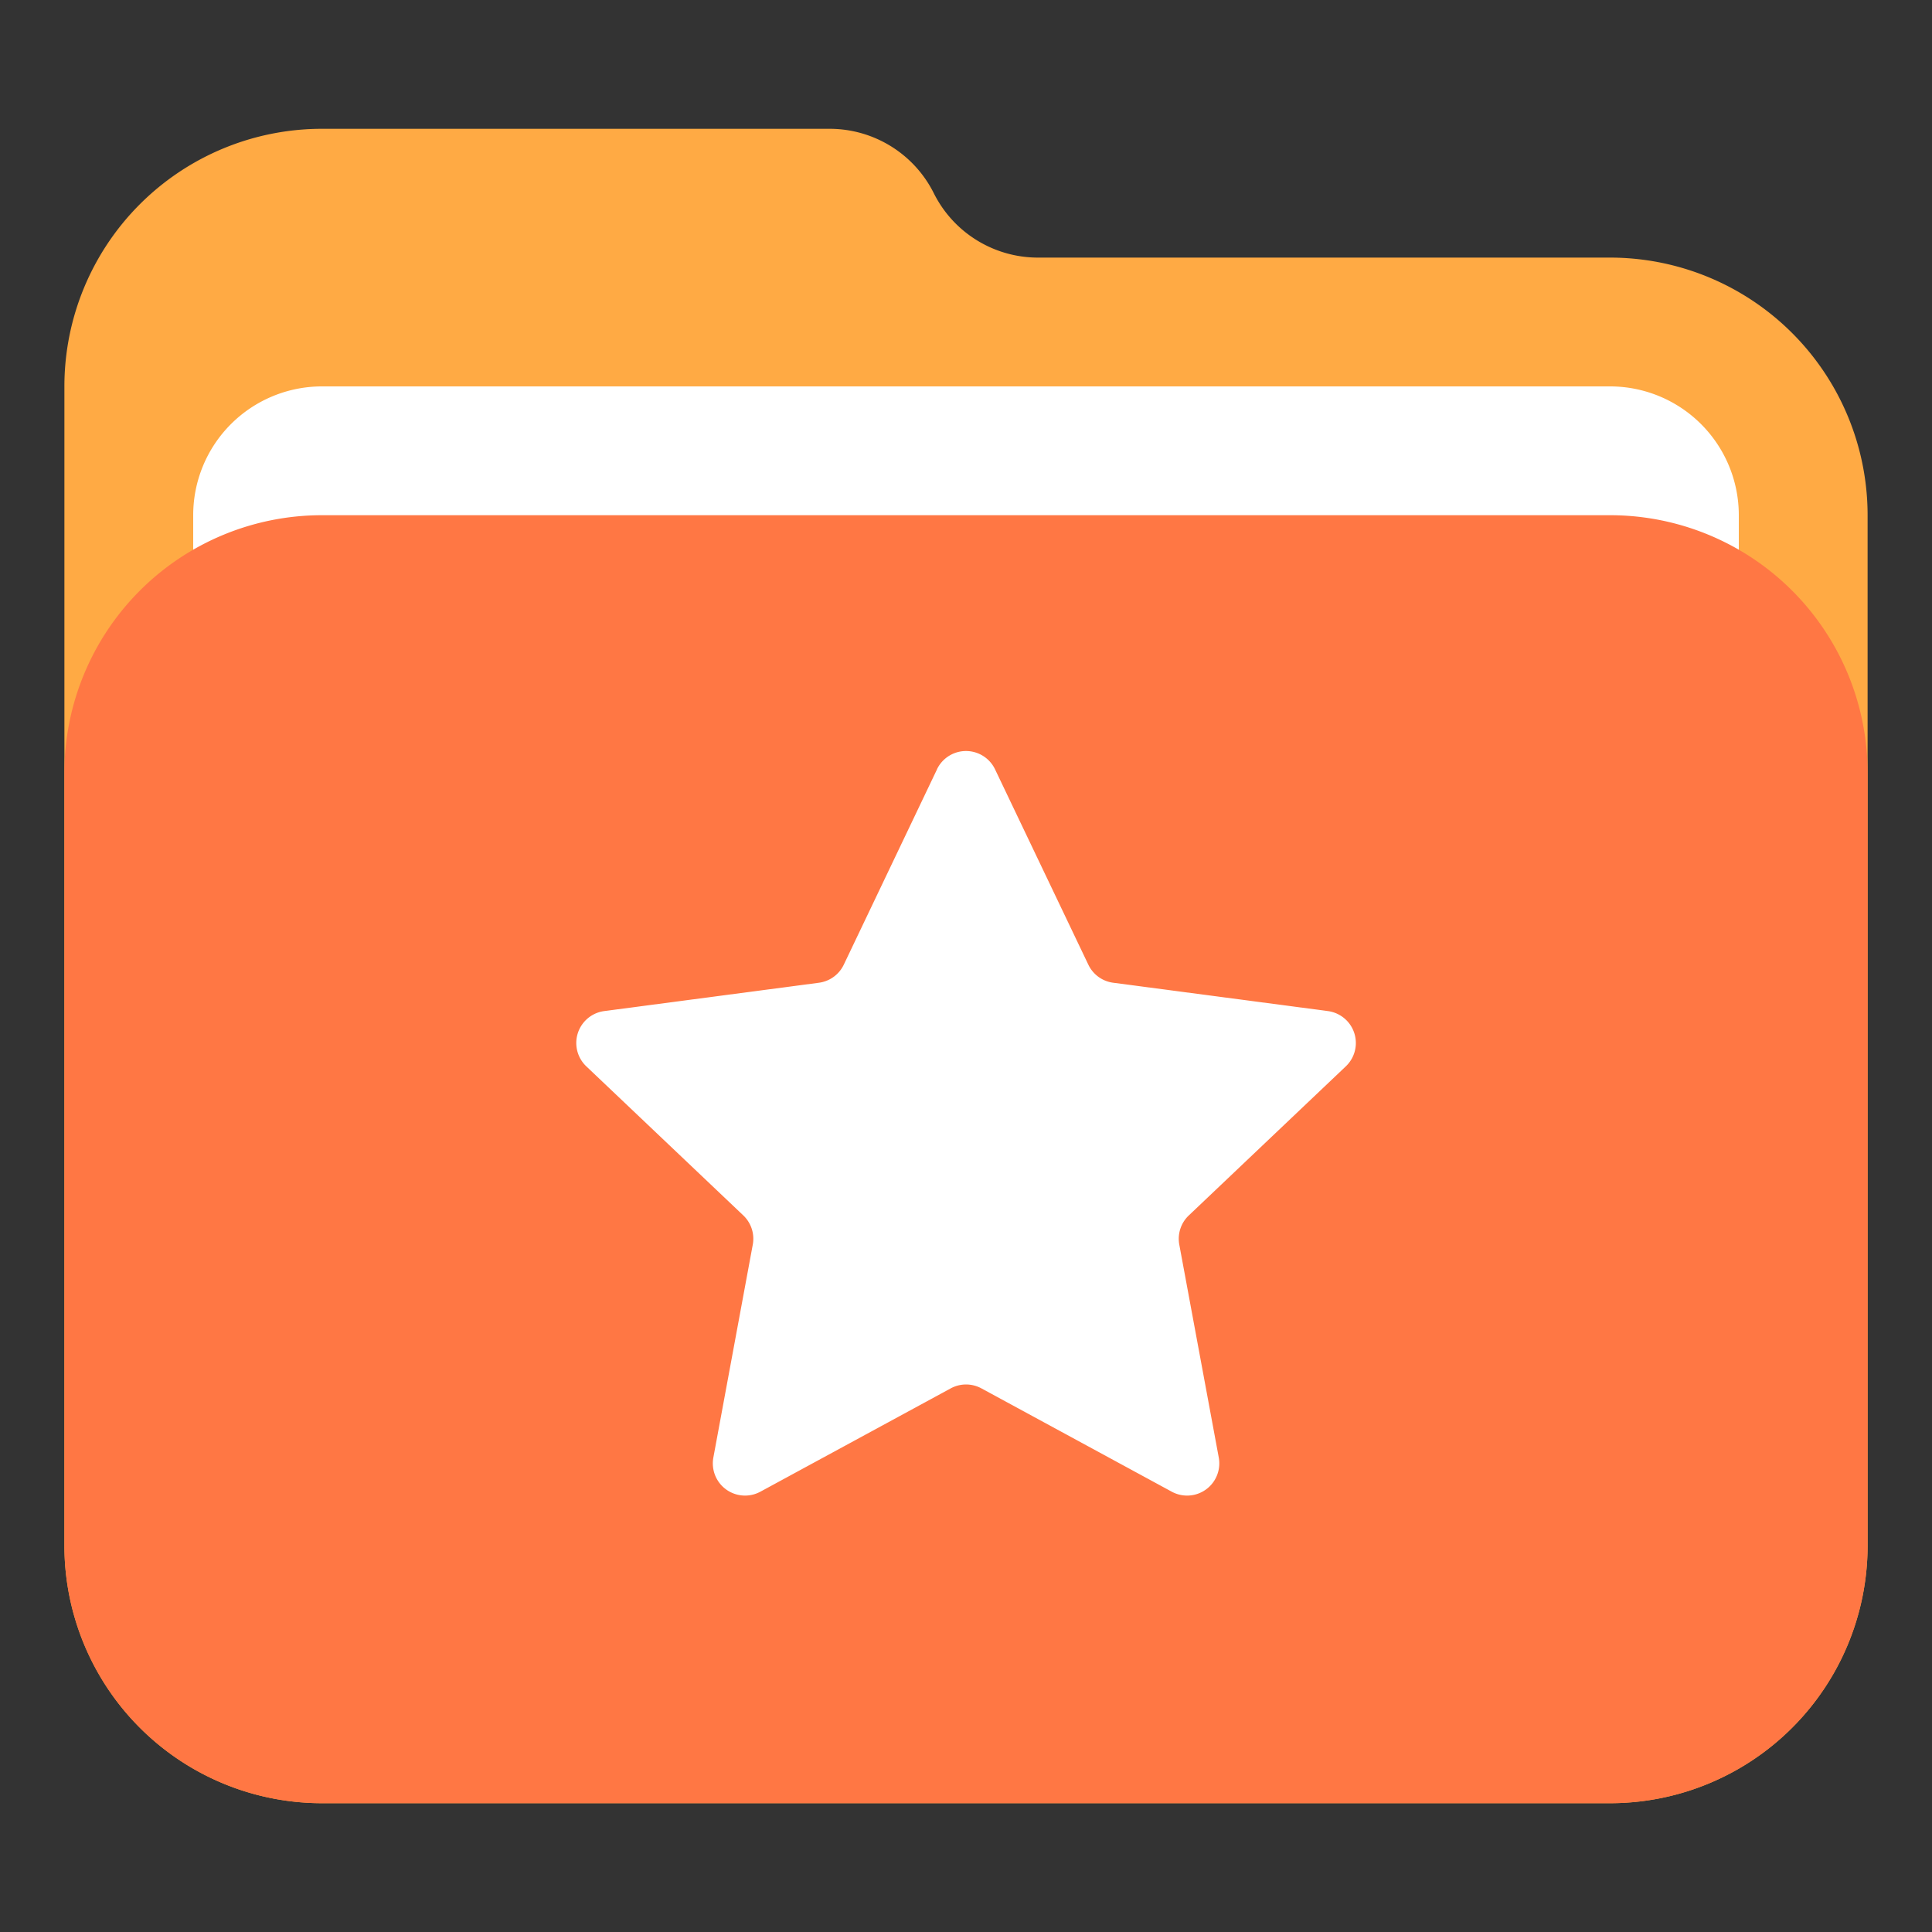 <?xml version="1.0" standalone="no"?><!DOCTYPE svg PUBLIC "-//W3C//DTD SVG 1.1//EN" "http://www.w3.org/Graphics/SVG/1.1/DTD/svg11.dtd"><svg t="1630820483427" class="icon" viewBox="0 0 1024 1024" version="1.1" xmlns="http://www.w3.org/2000/svg" p-id="2127" xmlns:xlink="http://www.w3.org/1999/xlink" width="200" height="200"><rect x="0" y="0" width="1024" height="1024" fill="#333333" stroke="none"/><defs><style type="text/css"></style></defs><path d="M34.133 204.8a136.533 136.533 0 0 1 136.533-136.533h269.039c23.381 0 44.783 13.21 55.228 34.133 10.445 20.924 31.846 34.133 55.228 34.133H853.333a136.533 136.533 0 0 1 136.533 136.533v546.133a136.533 136.533 0 0 1-136.533 136.533H170.667a136.533 136.533 0 0 1-136.533-136.533V204.8z" fill="#FFAA44" p-id="2128"></path><path d="M102.4 273.067a68.267 68.267 0 0 1 68.267-68.267h682.667a68.267 68.267 0 0 1 68.267 68.267v546.133a68.267 68.267 0 0 1-68.267 68.267H170.667a68.267 68.267 0 0 1-68.267-68.267V273.067z" fill="#FFFFFF" p-id="2129"></path><path d="M34.133 409.6a136.533 136.533 0 0 1 136.533-136.533h682.667a136.533 136.533 0 0 1 136.533 136.533v409.6a136.533 136.533 0 0 1-136.533 136.533H170.667a136.533 136.533 0 0 1-136.533-136.533V409.6z" fill="#FF7744" p-id="2130"></path><path d="M496.606 407.757a17.067 17.067 0 0 1 30.788 0L576.853 511.317a17.067 17.067 0 0 0 13.175 9.557l113.801 15.019a17.067 17.067 0 0 1 9.489 29.286l-83.217 79.019a17.067 17.067 0 0 0-5.052 15.497l20.924 112.845a17.067 17.067 0 0 1-24.917 18.091l-100.864-54.75a17.067 17.067 0 0 0-16.316 0l-100.864 54.75a17.067 17.067 0 0 1-24.917-18.091l20.89-112.845a17.067 17.067 0 0 0-5.018-15.497l-83.217-79.019a17.067 17.067 0 0 1 9.489-29.286l113.801-15.019a17.067 17.067 0 0 0 13.175-9.557l49.425-103.561z" fill="#FFFFFF" p-id="2131"></path></svg>